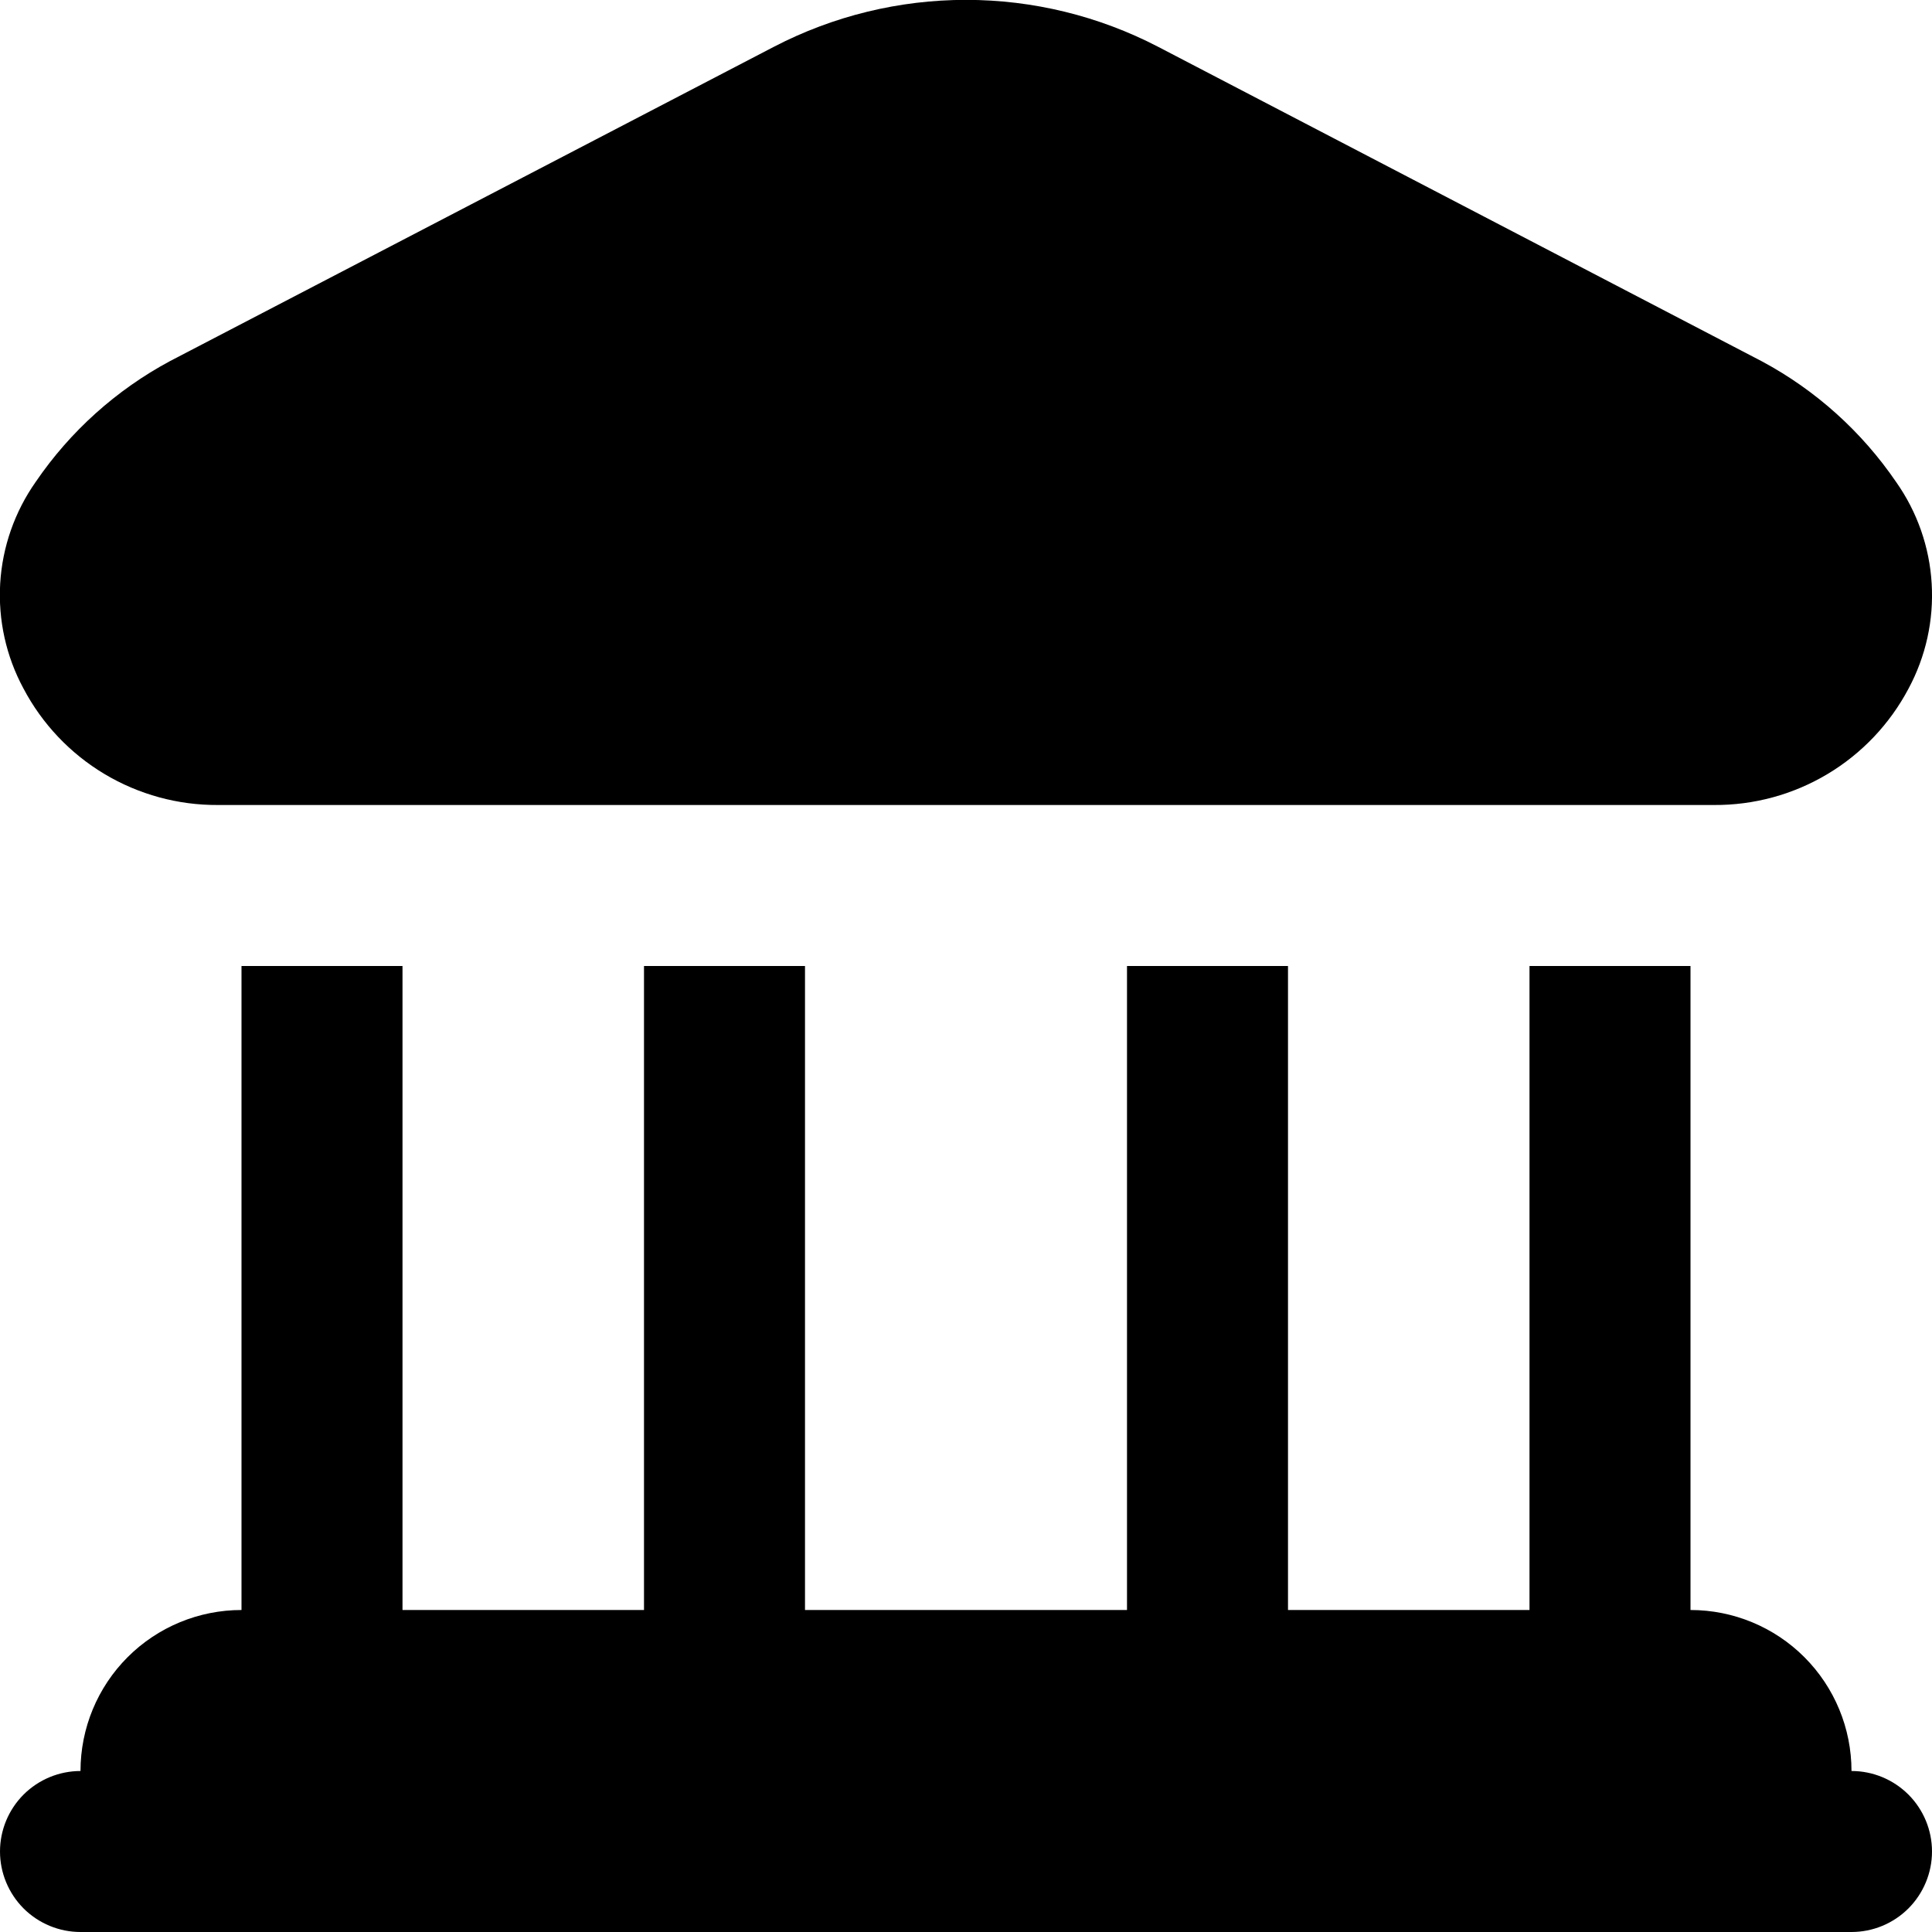 <svg width="30" height="30" viewBox="0 0 30 30" fill="none" xmlns="http://www.w3.org/2000/svg">
<path d="M0.364 10.69C0.094 10.19 -0.03 9.626 0.003 9.059C0.037 8.492 0.228 7.947 0.555 7.482C1.089 6.699 1.804 6.056 2.64 5.607L12.016 0.727C12.938 0.248 13.961 -0.002 15 -0.002C16.039 -0.002 17.062 0.248 17.984 0.727L27.359 5.611C28.195 6.059 28.91 6.703 29.444 7.486C29.771 7.95 29.962 8.496 29.995 9.063C30.029 9.629 29.904 10.194 29.635 10.694C29.345 11.242 28.91 11.701 28.378 12.019C27.845 12.338 27.235 12.504 26.615 12.5H3.385C2.764 12.504 2.154 12.337 1.621 12.018C1.088 11.699 0.653 11.239 0.364 10.69ZM28.75 27.5C28.75 26.837 28.487 26.201 28.018 25.732C27.549 25.263 26.913 25 26.25 25V15H23.75V25H20V15H17.5V25H12.5V15H10V25H6.25V15H3.75V25C3.087 25 2.451 25.263 1.982 25.732C1.513 26.201 1.25 26.837 1.25 27.5C0.919 27.5 0.601 27.632 0.366 27.866C0.132 28.101 6.12973e-05 28.418 6.12973e-05 28.75C6.12973e-05 29.081 0.132 29.399 0.366 29.634C0.601 29.868 0.919 30 1.25 30H28.75C29.082 30 29.399 29.868 29.634 29.634C29.868 29.399 30 29.081 30 28.75C30 28.418 29.868 28.101 29.634 27.866C29.399 27.632 29.082 27.5 28.75 27.5Z" fill="currentColor"/>
</svg>
